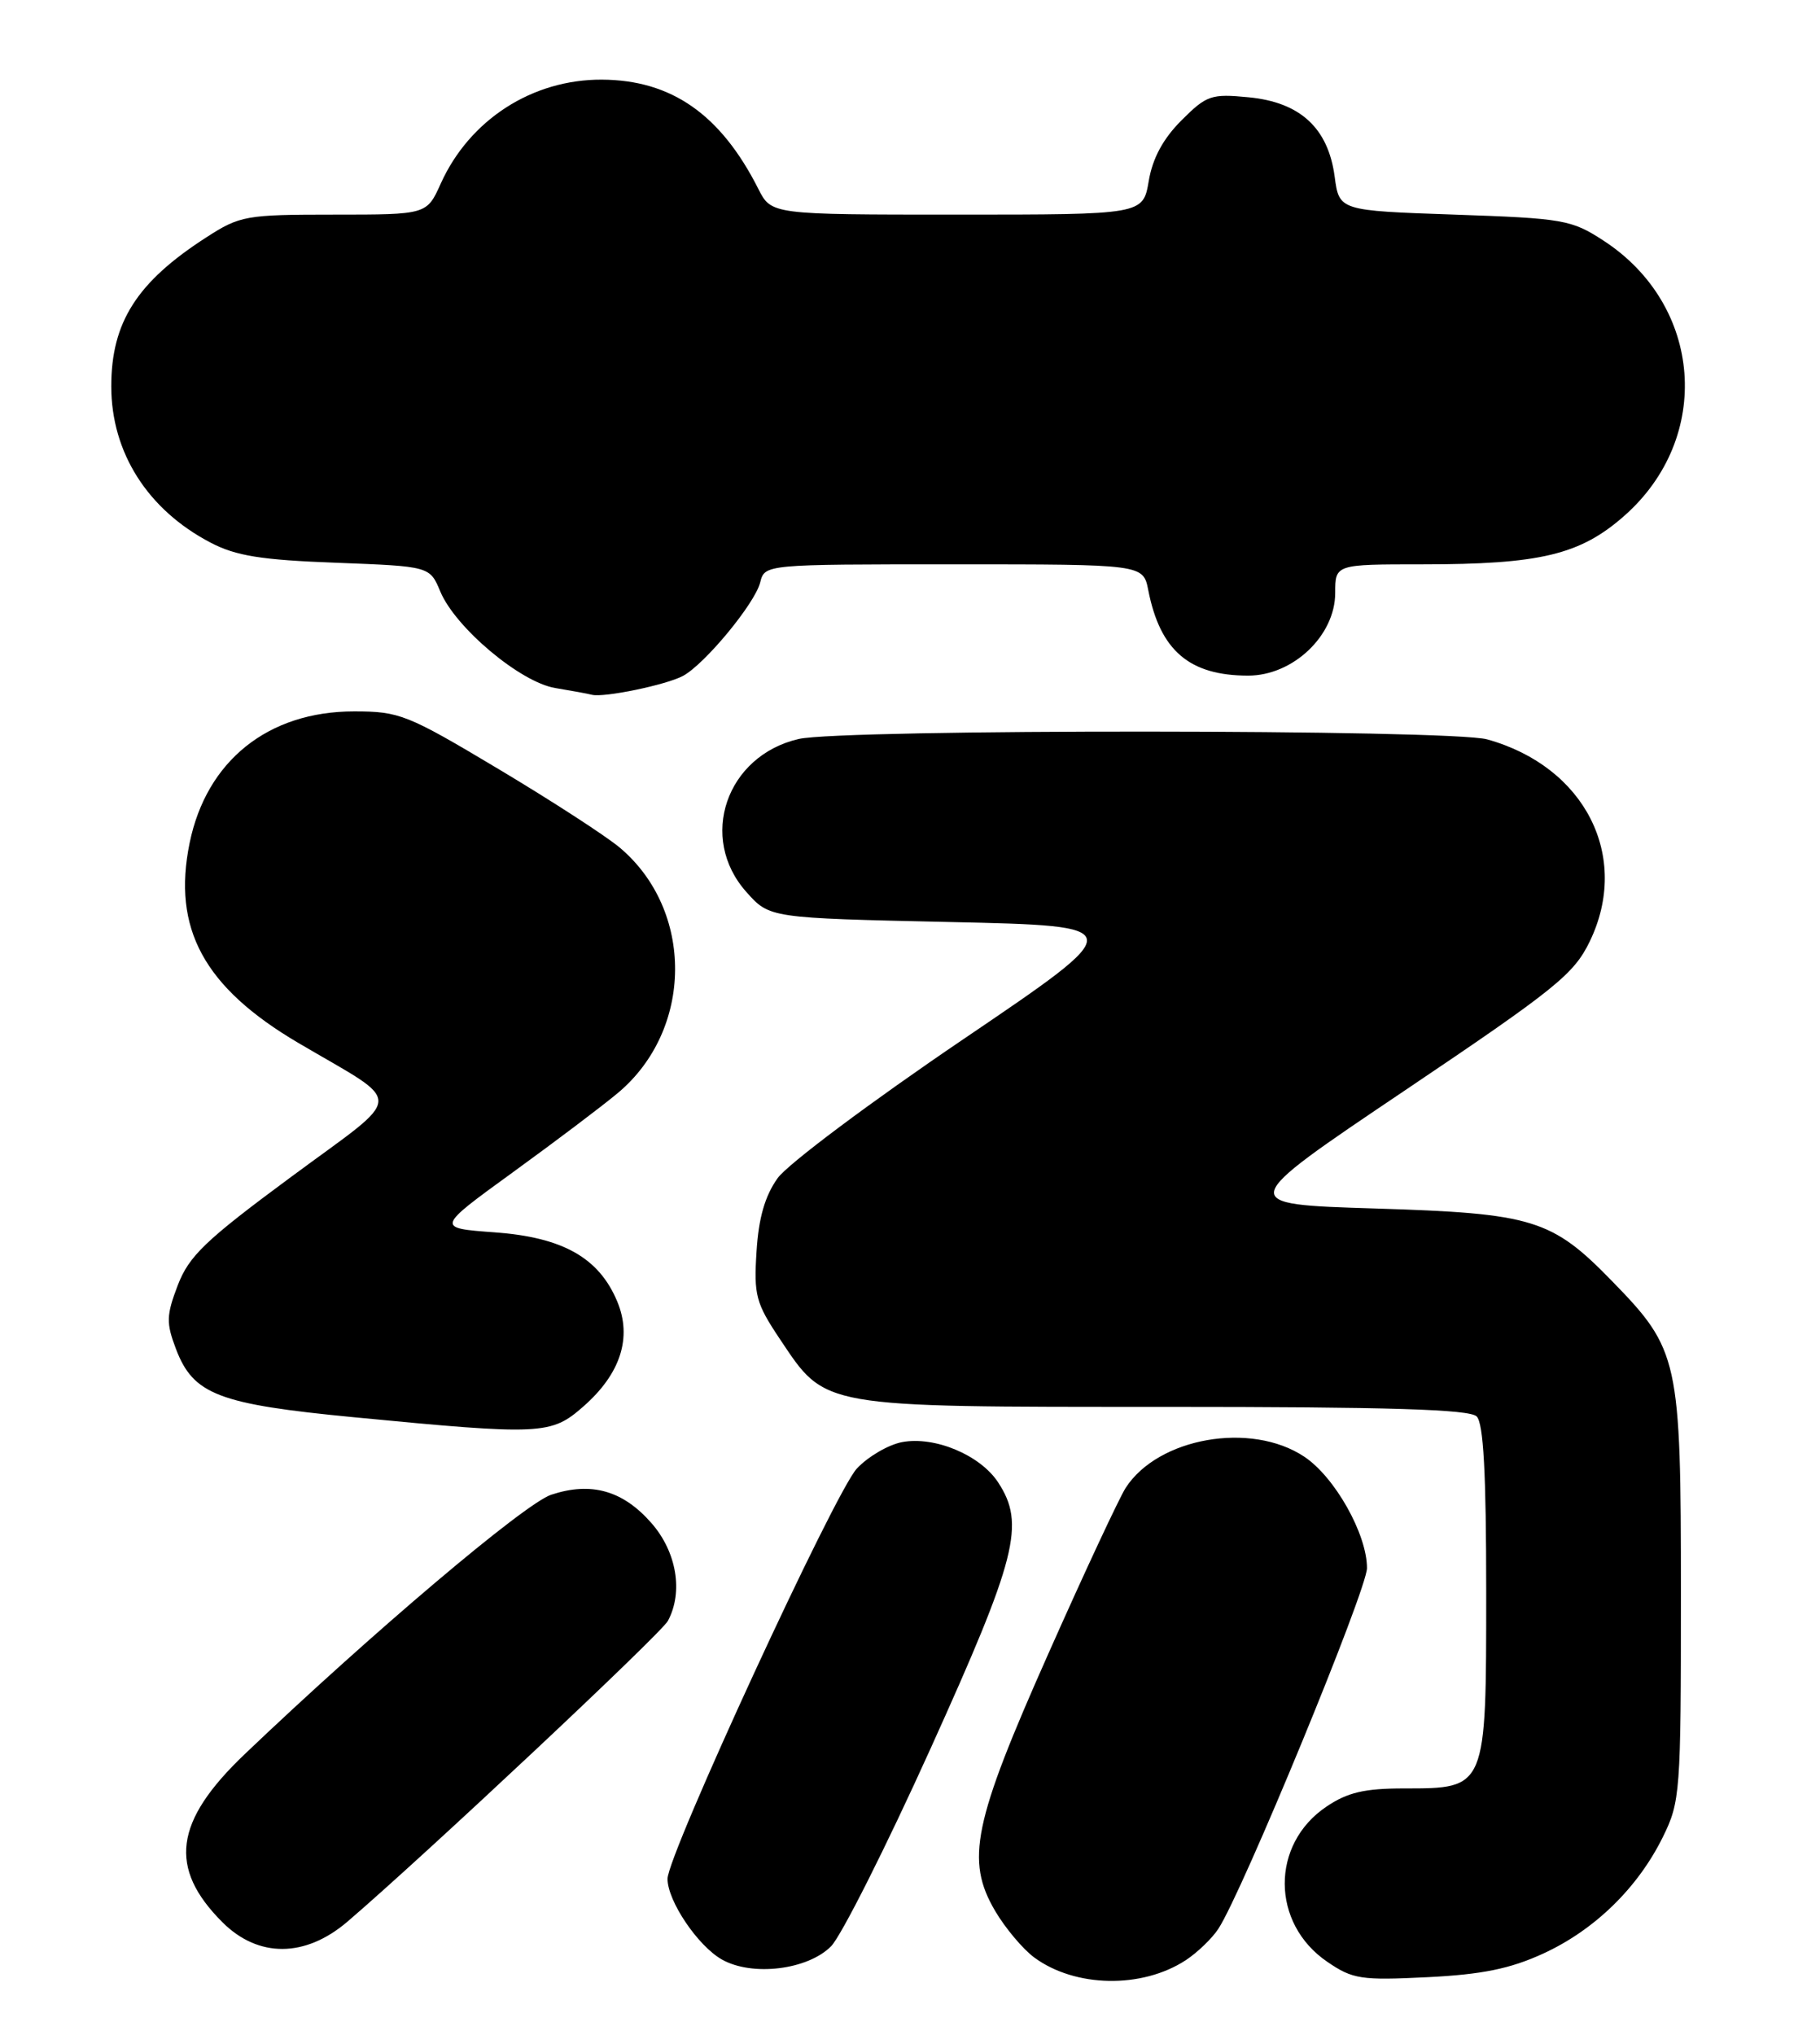 <?xml version="1.0" encoding="UTF-8" standalone="no"?>
<!DOCTYPE svg PUBLIC "-//W3C//DTD SVG 1.1//EN" "http://www.w3.org/Graphics/SVG/1.1/DTD/svg11.dtd" >
<svg xmlns="http://www.w3.org/2000/svg" xmlns:xlink="http://www.w3.org/1999/xlink" version="1.1" viewBox="0 0 229 256">
 <g >
 <path fill="currentColor"
d=" M 149.20 246.61 C 150.66 245.65 152.51 243.87 153.30 242.66 C 156.32 238.05 172.00 200.00 172.00 197.28 C 172.00 193.01 167.95 185.81 164.10 183.26 C 157.41 178.81 145.71 180.86 141.63 187.20 C 140.82 188.47 136.45 197.82 131.93 208.00 C 122.45 229.31 121.47 234.04 125.21 240.41 C 126.47 242.55 128.68 245.19 130.12 246.26 C 135.26 250.06 143.68 250.22 149.20 246.61 Z  M 194.15 245.79 C 200.63 242.82 206.06 237.53 209.22 231.13 C 211.42 226.67 211.50 225.54 211.50 200.50 C 211.50 170.96 211.25 169.81 202.83 161.17 C 195.24 153.37 192.88 152.65 173.00 152.04 C 155.50 151.50 155.50 151.50 176.66 137.26 C 195.75 124.41 198.03 122.57 200.03 118.44 C 205.19 107.77 199.44 96.44 187.12 93.02 C 182.53 91.74 106.00 91.70 100.50 92.97 C 91.36 95.08 87.83 105.42 93.92 112.23 C 96.83 115.50 96.83 115.50 119.53 116.00 C 142.23 116.50 142.23 116.50 121.17 130.77 C 109.57 138.63 99.09 146.47 97.84 148.23 C 96.25 150.46 95.45 153.23 95.19 157.46 C 94.84 162.96 95.10 163.94 98.15 168.50 C 103.95 177.16 103.02 177.00 146.55 177.00 C 174.81 177.00 184.91 177.31 185.80 178.20 C 186.66 179.06 187.00 185.36 187.00 200.20 C 187.00 225.13 187.06 225.00 176.65 225.00 C 171.69 225.00 169.55 225.50 166.90 227.29 C 159.86 232.02 159.91 241.98 167.00 246.81 C 170.21 249.01 171.25 249.16 179.59 248.75 C 186.48 248.41 190.00 247.69 194.15 245.79 Z  M 104.57 244.86 C 105.85 243.56 111.48 232.38 117.08 220.00 C 127.95 195.97 129.03 191.74 125.59 186.50 C 123.34 183.06 117.62 180.66 113.51 181.43 C 111.77 181.76 109.21 183.26 107.81 184.76 C 105.02 187.77 83.99 233.36 83.99 236.38 C 84.00 239.18 87.81 244.82 90.84 246.53 C 94.65 248.68 101.63 247.83 104.57 244.86 Z  M 43.72 241.76 C 53.41 233.46 83.19 205.52 84.04 203.92 C 85.99 200.28 85.14 195.23 81.96 191.61 C 78.37 187.51 74.38 186.39 69.36 188.05 C 66.03 189.15 46.74 205.47 30.76 220.72 C 21.92 229.16 21.15 235.00 27.99 241.84 C 32.50 246.34 38.40 246.31 43.72 241.76 Z  M 73.40 176.95 C 78.09 172.84 79.56 168.27 77.66 163.73 C 75.36 158.23 70.80 155.66 62.23 155.04 C 54.86 154.50 54.86 154.50 64.51 147.50 C 69.82 143.65 75.78 139.15 77.74 137.51 C 87.25 129.55 87.36 114.53 77.97 106.63 C 76.26 105.19 69.40 100.74 62.72 96.75 C 51.24 89.89 50.27 89.50 44.55 89.50 C 33.74 89.50 25.98 95.71 23.86 106.05 C 21.65 116.82 25.66 124.21 37.52 131.20 C 51.06 139.18 51.15 137.33 36.69 148.02 C 25.83 156.04 23.79 158.00 22.37 161.69 C 20.92 165.49 20.90 166.44 22.14 169.71 C 24.32 175.45 27.48 176.66 44.50 178.30 C 68.16 180.58 69.34 180.52 73.40 176.95 Z  M 85.93 85.04 C 88.67 83.57 94.98 75.94 95.65 73.28 C 96.22 71.00 96.22 71.00 120.03 71.00 C 143.84 71.00 143.84 71.00 144.48 74.25 C 145.97 81.85 149.65 85.00 157.05 85.00 C 162.70 85.00 168.00 79.96 168.00 74.60 C 168.00 71.00 168.00 71.00 178.95 71.00 C 193.79 71.00 198.81 69.80 204.36 64.91 C 215.53 55.08 214.27 38.40 201.74 30.26 C 197.73 27.65 196.71 27.47 183.00 27.00 C 168.50 26.50 168.50 26.50 167.93 22.20 C 167.11 16.10 163.59 12.86 157.11 12.24 C 152.40 11.78 151.82 11.98 148.65 15.15 C 146.35 17.45 145.02 19.91 144.54 22.77 C 143.82 27.00 143.82 27.00 120.44 27.00 C 97.05 27.00 97.05 27.00 95.41 23.75 C 90.67 14.38 84.47 10.06 75.72 10.02 C 66.97 9.98 59.08 15.07 55.46 23.09 C 53.70 27.00 53.70 27.00 42.04 27.00 C 30.92 27.00 30.19 27.13 25.95 29.87 C 17.23 35.48 14.00 40.55 14.00 48.60 C 14.00 56.93 18.58 64.14 26.50 68.27 C 29.69 69.94 32.88 70.45 42.29 70.80 C 54.08 71.25 54.08 71.25 55.40 74.42 C 57.31 78.98 65.47 85.83 69.86 86.56 C 71.86 86.89 73.94 87.27 74.48 87.41 C 76.00 87.79 83.81 86.17 85.93 85.04 Z "/>
</g>
</svg>